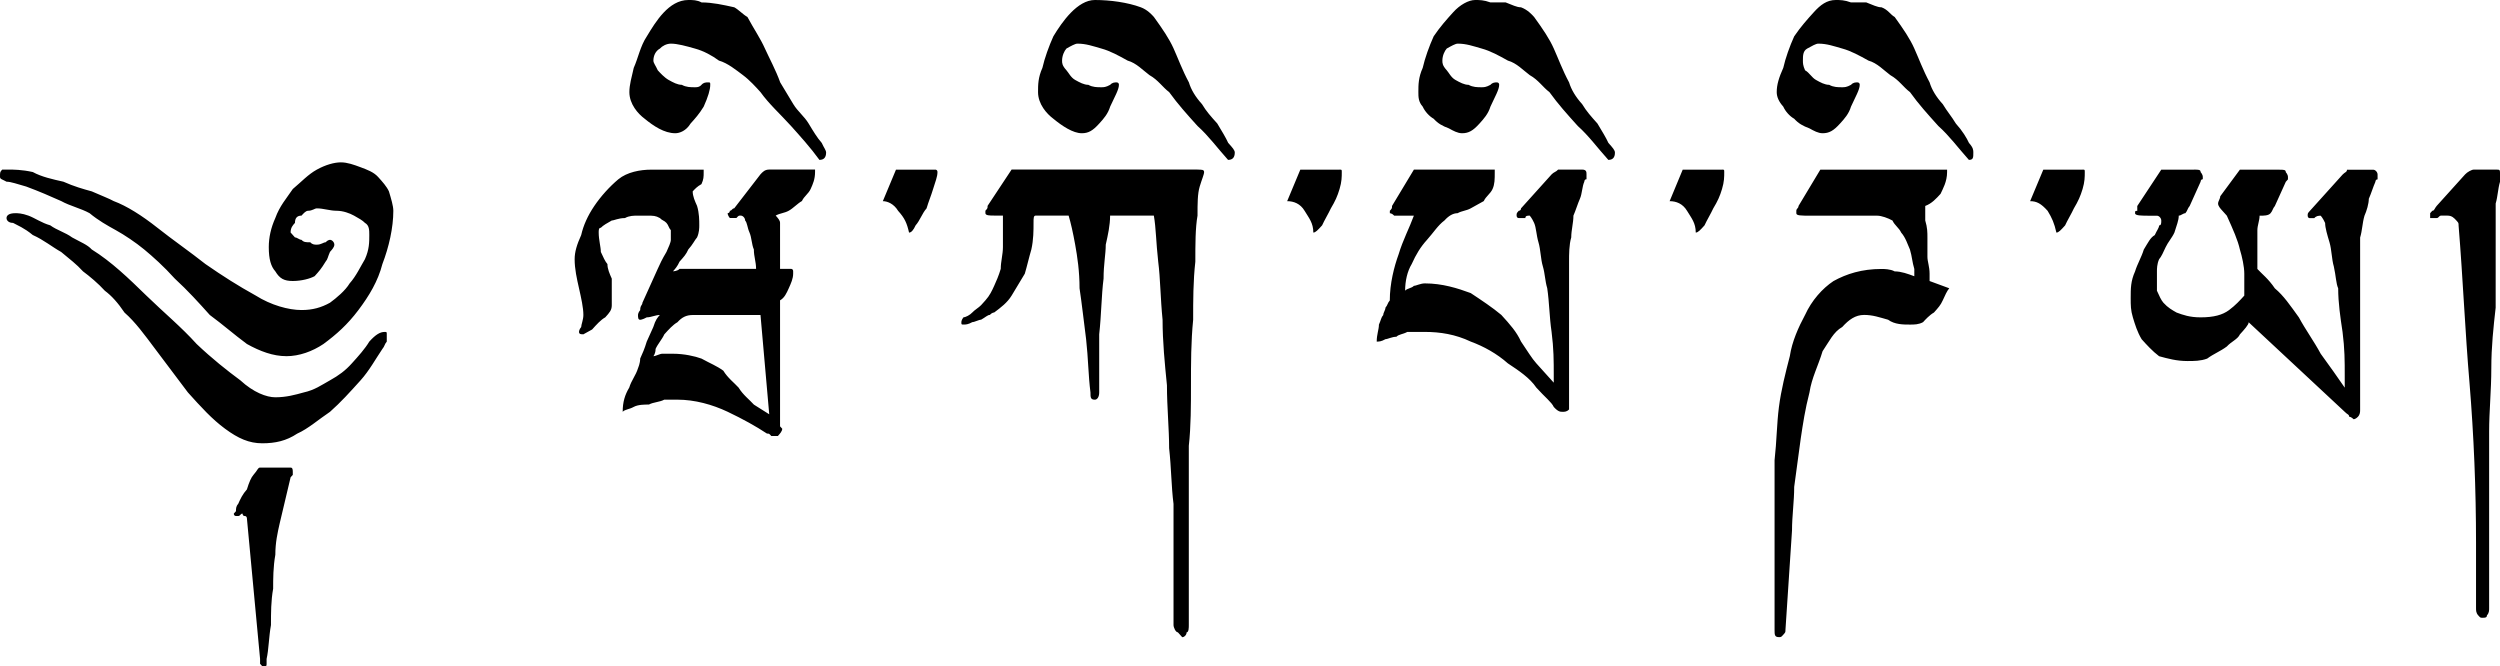 <?xml version="1.0" encoding="UTF-8" standalone="no"?>
<svg
   xmlns:dc="http://purl.org/dc/elements/1.1/"
   xmlns:cc="http://creativecommons.org/ns#"
   xmlns:rdf="http://www.w3.org/1999/02/22-rdf-syntax-ns#"
   xmlns:svg="http://www.w3.org/2000/svg"
   xmlns="http://www.w3.org/2000/svg"
   xml:space="preserve"
   id="svg3857"
   viewBox="0 0 92.696 24.703"
   height="24.703"
   width="92.696"
   version="1.0"><defs
     id="defs3" /><path
     style="fill:#000000;stroke-width:0.989"
     id="Wikipedia"
     d="m 26.091,6.289 v 0.091 c 0,0.178 0,0.267 -0.082,0.447 -0.162,0.09 -0.243,0.181 -0.325,0.269 0,0.179 0.081,0.359 0.162,0.539 0.082,0.269 0.082,0.539 0.082,0.72 0,0.089 0,0.267 -0.082,0.448 -0.081,0.09 -0.162,0.268 -0.325,0.447 -0.081,0.181 -0.162,0.27 -0.324,0.451 -0.082,0.179 -0.162,0.268 -0.243,0.358 0,0 0.162,0 0.243,-0.09 0.161,0 0.324,0 0.405,0 h 2.432 c 0,-0.268 -0.082,-0.449 -0.082,-0.72 C 27.871,9.072 27.871,8.803 27.79,8.621 27.709,8.443 27.709,8.264 27.628,8.174 c 0,-0.09 -0.081,-0.18 -0.162,-0.18 -0.081,0 -0.081,0 -0.161,0.09 -0.082,0 -0.082,0 -0.082,0 -0.081,0 -0.081,0 -0.162,0 0,0 -0.081,-0.09 -0.081,-0.18 0,0 0.081,0 0.081,-0.09 0.081,0 0.081,-0.089 0.162,-0.089 L 28.195,6.466 c 0.081,-0.088 0.162,-0.179 0.324,-0.179 h 1.621 c 0.081,0 0.081,0 0.081,0 0,0.091 0,0.091 0,0.091 0,0.267 -0.081,0.447 -0.163,0.628 -0.08,0.179 -0.242,0.268 -0.324,0.448 -0.162,0.09 -0.325,0.27 -0.487,0.359 -0.161,0.09 -0.324,0.09 -0.486,0.18 0.081,0.09 0.162,0.18 0.162,0.269 0,0.091 0,0.18 0,0.357 v 1.349 h 0.405 c 0,0 0.081,0 0.081,0.09 0,0 0,0 0,0.09 0,0.181 -0.081,0.359 -0.162,0.539 -0.081,0.18 -0.161,0.36 -0.324,0.449 v 4.672 c 0,0 0,0 0.081,0.089 v 0 c 0,0.09 -0.081,0.18 -0.162,0.27 -0.081,0 -0.081,0 -0.162,0 h -0.081 c -0.081,-0.091 -0.081,-0.091 -0.162,-0.091 -0.405,-0.268 -0.891,-0.538 -1.458,-0.808 -0.568,-0.268 -1.216,-0.449 -1.864,-0.449 -0.162,0 -0.325,0 -0.486,0 -0.162,0.091 -0.406,0.091 -0.568,0.181 -0.162,0 -0.405,0 -0.567,0.089 -0.162,0.091 -0.325,0.091 -0.406,0.18 0,-0.358 0.081,-0.629 0.243,-0.898 0.081,-0.269 0.243,-0.449 0.325,-0.717 0,0 0.081,-0.181 0.081,-0.36 0.082,-0.18 0.162,-0.358 0.243,-0.629 0.081,-0.18 0.163,-0.358 0.243,-0.539 0.082,-0.269 0.162,-0.359 0.243,-0.447 -0.161,0 -0.324,0.088 -0.486,0.088 -0.162,0.09 -0.243,0.09 -0.243,0.09 -0.081,0 -0.081,-0.09 -0.081,-0.178 0,0 0,-0.09 0.081,-0.181 0,-0.181 0.082,-0.181 0.082,-0.271 l 0.567,-1.256 c 0.081,-0.18 0.162,-0.358 0.325,-0.629 0.081,-0.18 0.162,-0.357 0.162,-0.448 0,-0.18 0,-0.271 0,-0.359 -0.082,-0.09 -0.082,-0.179 -0.162,-0.269 -0.081,-0.09 -0.162,-0.09 -0.243,-0.18 -0.161,-0.09 -0.243,-0.09 -0.486,-0.09 h -0.325 c -0.162,0 -0.325,0 -0.486,0.09 -0.243,0 -0.405,0.09 -0.487,0.09 -0.161,0.09 -0.324,0.181 -0.406,0.269 -0.08,0 -0.08,0.09 -0.08,0.178 0,0.271 0.08,0.54 0.08,0.72 0.082,0.18 0.163,0.36 0.244,0.449 0,0.18 0.081,0.359 0.161,0.54 0,0.179 0,0.358 0,0.629 0,0.179 0,0.267 0,0.357 0,0.181 -0.081,0.271 -0.242,0.449 -0.163,0.09 -0.325,0.269 -0.487,0.45 -0.162,0.09 -0.324,0.179 -0.324,0.179 -0.081,0 -0.162,0 -0.162,-0.089 0,0 0,-0.09 0.081,-0.181 0,-0.09 0.081,-0.269 0.081,-0.447 0,-0.271 -0.081,-0.629 -0.162,-0.989 -0.081,-0.358 -0.162,-0.719 -0.162,-1.077 0,-0.27 0.081,-0.54 0.243,-0.898 0.081,-0.358 0.243,-0.719 0.486,-1.078 0.243,-0.36 0.568,-0.719 0.891,-0.989 0.325,-0.267 0.809,-0.357 1.216,-0.357 h 1.946 z m -1.864,6.918 c 0.082,0 0.243,-0.091 0.325,-0.091 0.162,0 0.242,0 0.405,0 0.405,0 0.81,0.091 1.053,0.18 0.325,0.18 0.567,0.27 0.81,0.449 0.162,0.268 0.405,0.449 0.567,0.628 0.162,0.269 0.405,0.449 0.567,0.63 l 0.568,0.358 -0.324,-3.681 h -2.513 c -0.243,0 -0.405,0.088 -0.567,0.268 -0.162,0.09 -0.325,0.27 -0.486,0.449 -0.081,0.18 -0.243,0.359 -0.324,0.54 0,0.178 -0.081,0.269 -0.081,0.269 z M 30.384,5.93 C 30.06,5.481 29.655,5.033 29.331,4.672 28.926,4.224 28.52,3.864 28.197,3.415 28.035,3.235 27.791,2.966 27.548,2.786 27.306,2.606 26.981,2.337 26.657,2.247 26.414,2.066 26.091,1.888 25.766,1.8 25.442,1.708 25.118,1.618 24.876,1.618 c -0.162,0 -0.325,0.09 -0.406,0.182 -0.161,0.088 -0.243,0.267 -0.243,0.447 0,0.09 0.082,0.181 0.162,0.359 0.081,0.089 0.243,0.269 0.405,0.359 0.162,0.09 0.325,0.18 0.487,0.18 0.162,0.09 0.325,0.09 0.486,0.09 0.081,0 0.162,0 0.243,-0.09 0.082,-0.09 0.162,-0.09 0.244,-0.09 0.081,0 0.081,0 0.081,0.09 0,0.179 -0.081,0.449 -0.243,0.808 -0.162,0.268 -0.325,0.449 -0.487,0.628 -0.162,0.269 -0.405,0.359 -0.567,0.359 -0.406,0 -0.81,-0.27 -1.135,-0.538 C 23.66,4.222 23.336,3.862 23.336,3.414 23.336,3.145 23.417,2.875 23.498,2.516 23.661,2.157 23.741,1.708 23.984,1.347 24.309,0.809 24.795,0 25.524,0 c 0.162,0 0.325,0 0.487,0.09 0.406,0 0.81,0.091 1.216,0.181 0.162,0.09 0.325,0.269 0.487,0.359 0.242,0.449 0.487,0.806 0.648,1.169 0.162,0.357 0.406,0.806 0.567,1.256 0.162,0.268 0.324,0.539 0.486,0.807 0.162,0.269 0.406,0.449 0.568,0.719 0.162,0.269 0.324,0.539 0.486,0.718 0.081,0.181 0.162,0.27 0.162,0.36 -0.002,0.179 -0.083,0.269 -0.245,0.269 z m 4.295,0.359 c 0,0 0.081,0 0.081,0.091 0,0.178 -0.081,0.357 -0.162,0.628 -0.081,0.268 -0.162,0.448 -0.243,0.719 C 34.193,7.907 34.111,8.176 33.949,8.357 33.867,8.536 33.787,8.624 33.706,8.624 33.625,8.267 33.544,8.087 33.301,7.818 33.139,7.549 32.896,7.459 32.734,7.459 l 0.487,-1.167 h 1.458 z m 9.723,0 c 0.162,0 0.244,0 0.244,0.091 0,0.088 -0.082,0.267 -0.163,0.537 -0.081,0.269 -0.081,0.629 -0.081,1.078 -0.081,0.449 -0.081,1.077 -0.081,1.708 -0.081,0.718 -0.081,1.437 -0.081,2.155 -0.081,0.808 -0.081,1.618 -0.081,2.427 0,0.718 0,1.527 -0.08,2.244 0,0.719 0,1.348 0,1.888 0,0.628 0,1.077 0,1.347 v 3.412 c 0,0.09 0,0.27 -0.081,0.27 0,0.09 -0.082,0.18 -0.163,0.18 0,0 -0.082,-0.09 -0.161,-0.18 -0.082,0 -0.162,-0.181 -0.162,-0.27 v -3.053 c 0,-0.359 0,-0.899 0,-1.438 -0.082,-0.629 -0.082,-1.348 -0.163,-2.067 0,-0.718 -0.081,-1.527 -0.081,-2.333 -0.081,-0.809 -0.162,-1.619 -0.162,-2.427 -0.081,-0.806 -0.081,-1.526 -0.162,-2.155 -0.081,-0.718 -0.081,-1.257 -0.162,-1.708 h -1.622 c 0,0.36 -0.081,0.719 -0.161,1.077 0,0.359 -0.081,0.719 -0.081,1.258 -0.081,0.629 -0.081,1.348 -0.162,2.065 0,0.719 0,1.438 0,2.156 0,0.18 -0.081,0.269 -0.162,0.269 -0.162,0 -0.162,-0.09 -0.162,-0.269 -0.081,-0.629 -0.081,-1.257 -0.162,-1.976 -0.081,-0.629 -0.162,-1.349 -0.243,-1.886 0,-0.629 -0.081,-1.168 -0.162,-1.618 -0.081,-0.45 -0.163,-0.807 -0.243,-1.077 H 38.403 c -0.081,0 -0.081,0.09 -0.081,0.269 0,0.269 0,0.629 -0.081,0.986 -0.081,0.27 -0.162,0.63 -0.243,0.899 -0.162,0.269 -0.325,0.539 -0.487,0.809 -0.162,0.267 -0.405,0.447 -0.648,0.629 0,0 -0.081,0 -0.162,0.09 -0.081,0 -0.162,0.088 -0.324,0.178 -0.082,0 -0.243,0.09 -0.325,0.09 -0.162,0.09 -0.244,0.09 -0.325,0.09 -0.081,0 -0.081,0 -0.081,-0.09 0,0 0,-0.09 0.081,-0.18 0.081,0 0.243,-0.088 0.325,-0.178 0.081,-0.091 0.242,-0.182 0.325,-0.271 0.081,-0.091 0.161,-0.179 0.161,-0.179 0.162,-0.179 0.243,-0.359 0.325,-0.539 0.081,-0.18 0.162,-0.359 0.243,-0.629 0,-0.268 0.081,-0.539 0.081,-0.808 0,-0.358 0,-0.718 0,-1.167 h -0.325 c -0.162,0 -0.325,0 -0.325,-0.09 0,-0.09 0,-0.09 0,-0.09 0.081,-0.089 0.081,-0.089 0.081,-0.18 l 0.891,-1.347 h 6.892 z m 1.134,-0.359 C 45.132,5.481 44.808,5.033 44.403,4.672 43.998,4.224 43.675,3.864 43.35,3.415 43.107,3.235 42.944,2.966 42.621,2.786 42.378,2.606 42.134,2.337 41.811,2.247 41.486,2.066 41.162,1.888 40.839,1.8 40.515,1.708 40.271,1.618 39.948,1.618 c -0.081,0 -0.244,0.09 -0.406,0.182 -0.081,0.088 -0.162,0.267 -0.162,0.447 0,0.09 0,0.181 0.162,0.359 0.081,0.089 0.162,0.269 0.325,0.359 0.162,0.09 0.325,0.18 0.486,0.18 0.162,0.09 0.325,0.09 0.487,0.09 0.081,0 0.162,0 0.324,-0.09 0.082,-0.09 0.162,-0.09 0.243,-0.09 0,0 0.081,0 0.081,0.09 0,0.179 -0.162,0.449 -0.325,0.808 -0.081,0.268 -0.242,0.449 -0.405,0.628 -0.242,0.269 -0.405,0.359 -0.648,0.359 -0.324,0 -0.73,-0.27 -1.054,-0.538 -0.243,-0.181 -0.567,-0.54 -0.567,-0.988 0,-0.269 0,-0.539 0.162,-0.898 0.081,-0.359 0.243,-0.808 0.406,-1.169 C 39.381,0.809 39.949,0 40.597,0 c 0.567,0 1.216,0.09 1.702,0.27 0.242,0.09 0.405,0.269 0.486,0.359 0.324,0.449 0.567,0.806 0.73,1.169 0.162,0.357 0.324,0.806 0.567,1.256 0.08,0.268 0.242,0.539 0.486,0.807 0.162,0.269 0.324,0.449 0.567,0.719 0.163,0.269 0.325,0.539 0.405,0.718 0.163,0.181 0.244,0.27 0.244,0.36 -0.002,0.18 -0.083,0.27 -0.246,0.27 z m 4.133,0.359 c 0.082,0 0.082,0 0.082,0.091 0,0.178 0,0.357 -0.082,0.628 -0.08,0.268 -0.161,0.448 -0.323,0.719 -0.082,0.179 -0.244,0.448 -0.324,0.629 -0.163,0.179 -0.244,0.267 -0.326,0.267 0,-0.357 -0.162,-0.537 -0.323,-0.806 C 48.213,7.549 47.968,7.459 47.726,7.459 l 0.487,-1.167 h 1.456 z m 5.673,0 c 0.081,0 0.081,0 0.081,0 0,0.091 0,0.091 0,0.091 0,0.267 0,0.447 -0.081,0.628 -0.081,0.179 -0.244,0.268 -0.326,0.448 -0.161,0.09 -0.323,0.18 -0.486,0.27 -0.161,0.089 -0.323,0.089 -0.485,0.179 -0.162,0 -0.325,0.09 -0.486,0.269 -0.243,0.181 -0.405,0.447 -0.648,0.719 -0.243,0.268 -0.405,0.538 -0.567,0.897 -0.163,0.269 -0.244,0.629 -0.244,0.988 0.081,-0.09 0.244,-0.09 0.326,-0.18 0.081,0 0.242,-0.09 0.405,-0.09 0.648,0 1.216,0.18 1.701,0.359 0.406,0.269 0.811,0.538 1.134,0.809 0.326,0.357 0.567,0.628 0.73,0.986 0.244,0.36 0.405,0.629 0.567,0.808 l 0.648,0.719 v -0.27 c 0,-0.538 0,-0.986 -0.081,-1.616 -0.081,-0.54 -0.081,-1.08 -0.161,-1.618 -0.082,-0.269 -0.082,-0.539 -0.162,-0.808 C 57.125,9.613 57.125,9.251 57.044,8.984 56.963,8.714 56.963,8.444 56.882,8.264 56.801,8.084 56.72,7.995 56.72,7.995 c -0.08,0 -0.162,0 -0.162,0.09 -0.081,0 -0.081,0 -0.162,0 h -0.082 c -0.081,0 -0.081,-0.09 -0.081,-0.09 0,-0.09 0,-0.09 0.081,-0.18 0,0 0.082,0 0.082,-0.089 L 57.53,6.467 c 0.081,-0.088 0.162,-0.088 0.243,-0.179 0.08,0 0.08,0 0.161,0 h 0.728 c 0.163,0 0.163,0.091 0.163,0.179 0,0.09 0,0.179 0,0.179 -0.081,0 -0.081,0.091 -0.081,0.091 -0.082,0.18 -0.082,0.449 -0.162,0.629 -0.081,0.18 -0.161,0.449 -0.242,0.629 0,0.269 -0.081,0.539 -0.081,0.808 -0.081,0.268 -0.081,0.628 -0.081,0.898 v 4.849 c 0,0.18 0,0.269 0,0.45 0,0.089 0,0.089 0,0.18 -0.081,0.089 -0.163,0.089 -0.243,0.089 -0.081,0 -0.161,0 -0.324,-0.18 -0.081,-0.179 -0.325,-0.359 -0.648,-0.719 -0.242,-0.359 -0.649,-0.628 -1.054,-0.897 -0.405,-0.359 -0.891,-0.629 -1.378,-0.808 -0.566,-0.269 -1.134,-0.358 -1.701,-0.358 -0.242,0 -0.486,0 -0.649,0 -0.161,0.089 -0.323,0.089 -0.404,0.179 -0.163,0 -0.326,0.09 -0.406,0.09 -0.161,0.09 -0.242,0.09 -0.325,0.09 0,-0.269 0.082,-0.448 0.082,-0.629 0.081,-0.18 0.081,-0.269 0.161,-0.357 0,-0.09 0.081,-0.181 0.081,-0.271 0.08,-0.09 0.08,-0.181 0.161,-0.268 0,-0.629 0.162,-1.257 0.326,-1.708 0.161,-0.538 0.404,-0.987 0.567,-1.437 H 52.1 c -0.161,0 -0.323,0 -0.405,0 -0.081,-0.09 -0.162,-0.09 -0.162,-0.09 0,-0.09 0,-0.09 0,-0.09 0.081,-0.089 0.081,-0.089 0.081,-0.18 l 0.811,-1.347 h 2.917 z m 4.294,-0.359 C 59.23,5.481 58.908,5.033 58.502,4.672 58.098,4.224 57.774,3.864 57.45,3.415 57.207,3.235 57.045,2.966 56.721,2.786 56.478,2.606 56.234,2.337 55.91,2.247 55.587,2.066 55.263,1.888 54.939,1.8 54.615,1.708 54.372,1.618 54.048,1.618 c -0.081,0 -0.243,0.09 -0.405,0.182 -0.081,0.088 -0.162,0.267 -0.162,0.447 0,0.09 0,0.181 0.162,0.359 0.08,0.089 0.161,0.269 0.324,0.359 0.162,0.09 0.324,0.18 0.485,0.18 0.163,0.09 0.326,0.09 0.487,0.09 0.08,0 0.161,0 0.325,-0.09 0.081,-0.09 0.162,-0.09 0.242,-0.09 0,0 0.081,0 0.081,0.09 0,0.179 -0.161,0.449 -0.324,0.808 -0.082,0.268 -0.244,0.449 -0.406,0.628 -0.242,0.269 -0.406,0.359 -0.647,0.359 -0.162,0 -0.325,-0.09 -0.487,-0.18 C 53.481,4.67 53.319,4.581 53.158,4.403 52.995,4.312 52.833,4.133 52.752,3.954 52.591,3.774 52.591,3.594 52.591,3.414 c 0,-0.269 0,-0.539 0.161,-0.898 0.081,-0.359 0.243,-0.808 0.406,-1.169 C 53.4,0.989 53.643,0.718 53.886,0.45 54.129,0.181 54.452,0 54.696,0 c 0.161,0 0.323,0 0.567,0.09 0.162,0 0.404,0 0.566,0 0.243,0.091 0.405,0.181 0.568,0.181 0.244,0.09 0.405,0.269 0.486,0.359 0.325,0.449 0.567,0.806 0.729,1.169 0.162,0.357 0.324,0.806 0.567,1.256 0.081,0.268 0.243,0.539 0.485,0.807 0.163,0.269 0.326,0.449 0.567,0.719 0.162,0.269 0.326,0.539 0.406,0.718 0.161,0.181 0.242,0.27 0.242,0.36 0,0.179 -0.081,0.269 -0.242,0.269 z m 4.214,0.359 c 0.082,0 0.082,0 0.082,0.091 0,0.178 0,0.357 -0.082,0.628 -0.08,0.268 -0.161,0.448 -0.325,0.719 -0.081,0.179 -0.242,0.448 -0.324,0.629 -0.161,0.179 -0.242,0.267 -0.325,0.267 0,-0.357 -0.161,-0.537 -0.323,-0.806 C 62.392,7.549 62.149,7.459 61.907,7.459 L 62.392,6.291 h 1.457 z m 3.078,5.391 c 0.244,-0.54 0.648,-0.989 1.054,-1.258 0.488,-0.269 1.054,-0.449 1.783,-0.449 0.082,0 0.325,0 0.487,0.09 0.242,0 0.486,0.09 0.728,0.18 V 9.974 C 70.899,9.706 70.899,9.525 70.818,9.254 70.737,9.074 70.656,8.806 70.493,8.624 70.412,8.446 70.251,8.357 70.17,8.177 70.008,8.087 69.764,7.997 69.603,7.997 h -2.431 c -0.405,0 -0.567,0 -0.567,-0.09 0,-0.09 0,-0.09 0,-0.09 0,-0.089 0.081,-0.089 0.081,-0.18 l 0.809,-1.347 h 4.62 0.08 c 0,0.091 0,0.091 0,0.091 0,0.357 -0.161,0.628 -0.242,0.806 -0.164,0.18 -0.326,0.359 -0.568,0.449 0,0.18 0,0.359 0,0.539 0.081,0.269 0.081,0.447 0.081,0.629 0,0.268 0,0.447 0,0.718 0,0.181 0.08,0.359 0.08,0.629 v 0.269 l 0.73,0.269 c -0.081,0.09 -0.161,0.27 -0.242,0.449 -0.081,0.179 -0.164,0.268 -0.326,0.45 -0.161,0.09 -0.323,0.268 -0.404,0.357 -0.163,0.09 -0.325,0.09 -0.486,0.09 -0.243,0 -0.567,0 -0.81,-0.18 -0.324,-0.09 -0.567,-0.178 -0.889,-0.178 -0.326,0 -0.567,0.178 -0.811,0.447 -0.325,0.181 -0.485,0.539 -0.73,0.899 -0.161,0.539 -0.404,0.986 -0.485,1.526 -0.163,0.63 -0.243,1.168 -0.324,1.709 -0.081,0.628 -0.162,1.166 -0.243,1.795 0,0.539 -0.081,1.078 -0.081,1.617 l -0.243,3.684 c 0,0.09 0,0.09 -0.08,0.18 -0.081,0.09 -0.081,0.09 -0.162,0.09 -0.162,0 -0.162,-0.09 -0.162,-0.269 v -4.401 c 0,-0.63 0,-1.258 0,-1.888 0.081,-0.718 0.081,-1.347 0.162,-1.976 0.081,-0.629 0.242,-1.257 0.404,-1.885 0.08,-0.541 0.324,-1.08 0.565,-1.528 z M 73.005,5.93 C 72.602,5.481 72.277,5.033 71.871,4.672 71.467,4.224 71.141,3.864 70.819,3.415 70.575,3.235 70.413,2.966 70.09,2.786 69.847,2.606 69.604,2.337 69.28,2.247 68.956,2.066 68.632,1.888 68.308,1.8 67.983,1.708 67.74,1.618 67.416,1.618 c -0.08,0 -0.242,0.09 -0.406,0.182 -0.161,0.088 -0.161,0.267 -0.161,0.447 0,0.09 0,0.181 0.08,0.359 0.163,0.089 0.244,0.269 0.407,0.359 0.161,0.09 0.323,0.18 0.487,0.18 0.16,0.09 0.323,0.09 0.485,0.09 0.081,0 0.163,0 0.325,-0.09 0.081,-0.09 0.161,-0.09 0.242,-0.09 0,0 0.081,0 0.081,0.09 0,0.179 -0.162,0.449 -0.324,0.808 -0.08,0.268 -0.243,0.449 -0.406,0.628 -0.243,0.269 -0.404,0.359 -0.649,0.359 -0.161,0 -0.323,-0.09 -0.485,-0.18 C 66.85,4.67 66.688,4.581 66.526,4.403 66.363,4.312 66.201,4.133 66.121,3.954 65.959,3.774 65.878,3.594 65.878,3.414 c 0,-0.269 0.081,-0.539 0.243,-0.898 0.08,-0.359 0.241,-0.808 0.405,-1.169 0.243,-0.357 0.485,-0.628 0.729,-0.896 C 67.498,0.181 67.74,0 68.065,0 c 0.161,0 0.324,0 0.567,0.09 0.161,0 0.405,0 0.567,0 0.242,0.091 0.405,0.181 0.566,0.181 0.243,0.09 0.325,0.269 0.487,0.359 0.324,0.449 0.567,0.806 0.728,1.169 0.161,0.357 0.325,0.806 0.567,1.256 0.081,0.268 0.242,0.539 0.488,0.807 0.161,0.269 0.323,0.449 0.485,0.719 0.243,0.269 0.405,0.539 0.486,0.718 0.162,0.181 0.162,0.27 0.162,0.36 0,0.179 0,0.269 -0.162,0.269 z m 4.214,0.359 c 0.081,0 0.081,0 0.081,0.091 0,0.178 0,0.357 -0.081,0.628 -0.081,0.268 -0.162,0.448 -0.323,0.719 C 76.815,7.907 76.652,8.176 76.571,8.357 76.41,8.536 76.329,8.624 76.248,8.624 76.167,8.267 76.086,8.087 75.923,7.818 75.682,7.549 75.518,7.459 75.274,7.459 l 0.488,-1.167 h 1.457 z m 4.133,0 c 0.162,0 0.243,0 0.243,0.091 0,0 0.081,0.088 0.081,0.178 0,0 0,0 0,0.089 -0.081,0 -0.081,0.091 -0.081,0.091 L 81.19,7.637 c -0.081,0.091 -0.081,0.18 -0.161,0.269 -0.081,0 -0.163,0.09 -0.244,0.09 0,0.18 -0.081,0.36 -0.161,0.627 -0.081,0.182 -0.242,0.362 -0.324,0.54 -0.082,0.18 -0.163,0.359 -0.244,0.45 -0.08,0.179 -0.08,0.358 -0.08,0.448 0,0.27 0,0.449 0,0.719 0.08,0.181 0.161,0.359 0.242,0.447 0.163,0.181 0.325,0.271 0.486,0.362 0.244,0.09 0.487,0.178 0.891,0.178 0.486,0 0.81,-0.088 1.053,-0.268 0.242,-0.18 0.404,-0.359 0.567,-0.538 v -0.809 c 0,-0.269 -0.081,-0.629 -0.163,-0.899 C 82.971,8.896 82.81,8.536 82.567,7.997 82.485,7.907 82.485,7.907 82.405,7.817 82.323,7.728 82.243,7.637 82.243,7.548 c 0,-0.089 0.08,-0.18 0.08,-0.27 l 0.728,-0.986 h 1.461 c 0.161,0 0.242,0 0.242,0.091 0,0 0.08,0.088 0.08,0.178 0,0 0,0 0,0.089 l -0.08,0.091 -0.406,0.898 c -0.081,0.091 -0.081,0.18 -0.161,0.269 -0.081,0.09 -0.242,0.09 -0.405,0.09 0,0.18 -0.082,0.36 -0.082,0.539 0,0.269 0,0.45 0,0.628 v 0.808 c 0.163,0.18 0.406,0.36 0.648,0.719 0.325,0.27 0.567,0.628 0.891,1.077 0.242,0.45 0.568,0.898 0.809,1.348 0.325,0.45 0.648,0.897 0.891,1.257 v -0.449 c 0,-0.538 0,-0.986 -0.081,-1.616 -0.081,-0.54 -0.162,-1.08 -0.162,-1.618 -0.081,-0.18 -0.081,-0.449 -0.161,-0.808 C 86.455,9.617 86.455,9.255 86.375,8.988 86.294,8.718 86.212,8.448 86.212,8.268 86.131,8.088 86.05,7.999 86.05,7.999 c -0.08,0 -0.161,0 -0.241,0.09 h -0.082 -0.081 c -0.081,0 -0.081,-0.09 -0.081,-0.09 0,-0.09 0,-0.09 0.081,-0.18 0,0 0,0 0.081,-0.089 l 1.134,-1.258 c 0.081,-0.088 0.162,-0.088 0.162,-0.179 0.08,0 0.16,0 0.16,0 h 0.812 c 0.081,0 0.162,0.091 0.162,0.179 0,0.09 0,0.179 0,0.179 -0.081,0 -0.081,0.091 -0.081,0.091 -0.081,0.18 -0.162,0.449 -0.244,0.629 0,0.18 -0.08,0.449 -0.161,0.629 -0.08,0.269 -0.08,0.539 -0.161,0.808 0,0.268 0,0.628 0,0.898 v 5.388 0.091 c 0,0.089 0,0.179 -0.081,0.268 0,0 -0.082,0.091 -0.163,0.091 0,0 -0.082,-0.091 -0.162,-0.091 0,-0.09 -0.08,-0.09 -0.161,-0.18 l -3.565,-3.323 c 0,0.09 -0.163,0.27 -0.326,0.449 -0.08,0.18 -0.323,0.269 -0.485,0.449 -0.243,0.181 -0.486,0.269 -0.729,0.449 -0.242,0.09 -0.486,0.09 -0.728,0.09 -0.406,0 -0.728,-0.09 -1.054,-0.179 -0.241,-0.18 -0.487,-0.45 -0.647,-0.63 -0.162,-0.268 -0.243,-0.539 -0.325,-0.808 -0.081,-0.268 -0.081,-0.449 -0.081,-0.717 0,-0.36 0,-0.63 0.162,-0.989 0.081,-0.269 0.243,-0.539 0.323,-0.809 0.164,-0.267 0.245,-0.447 0.407,-0.537 0.081,-0.18 0.161,-0.269 0.161,-0.358 0.081,0 0.081,-0.091 0.081,-0.181 0,-0.09 -0.081,-0.18 -0.161,-0.18 h -0.242 c -0.325,0 -0.568,0 -0.568,-0.09 0,-0.09 0,-0.09 0.081,-0.09 0,-0.089 0,-0.089 0,-0.18 L 80.136,6.291 h 1.216 z m 11.183,5.119 c -0.081,0.719 -0.161,1.438 -0.161,2.247 0,0.806 -0.081,1.616 -0.081,2.334 0,0.808 0,1.618 0,2.426 0,0.718 0,1.526 0,2.155 v 1.976 c 0,0.09 0,0.181 -0.081,0.27 0,0.09 -0.081,0.09 -0.163,0.09 -0.081,0 -0.081,0 -0.161,-0.09 -0.081,-0.09 -0.081,-0.181 -0.081,-0.27 v -2.424 c 0,-1.976 -0.08,-3.952 -0.242,-5.928 -0.162,-1.886 -0.243,-3.861 -0.405,-5.837 0,-0.091 0,-0.091 -0.081,-0.181 C 90.995,8.085 90.914,7.995 90.753,7.995 h -0.243 c -0.081,0 -0.081,0.09 -0.162,0.09 0,0 0,0 -0.081,0 -0.081,0 -0.081,0 -0.161,0 0,0 0,-0.09 0,-0.18 0,0 0,0 0.08,-0.09 0.081,0 0.081,-0.089 0.162,-0.18 l 1.054,-1.168 c 0.081,-0.088 0.243,-0.179 0.325,-0.179 h 0.809 c 0.161,0 0.161,0 0.161,0.179 v 0.09 c 0,0.089 0,0.089 0,0.18 -0.081,0.27 -0.081,0.538 -0.161,0.808 0,0.269 0,0.539 0,0.809 z M 10.371,19.403 c -0.081,0.359 -0.162,0.719 -0.162,1.167 -0.081,0.45 -0.081,0.899 -0.081,1.257 -0.081,0.45 -0.081,0.899 -0.081,1.348 -0.081,0.45 -0.081,0.899 -0.162,1.257 0,0.089 0,0.089 0,0.089 0,0 0,0 0,0.091 0,0.09 0,0.09 -0.161,0.09 0,0 0,0 -0.081,-0.09 0,0 0,-0.091 0,-0.18 L 9.155,19.222 c 0,0 0,-0.089 -0.081,-0.089 -0.081,0 -0.081,-0.09 -0.081,-0.09 -0.081,0 -0.081,0.09 -0.162,0.09 0,0 0,0 -0.082,0 0,0 -0.08,0 -0.08,-0.09 l 0.08,-0.089 c 0,-0.09 0,-0.18 0.082,-0.27 0.081,-0.18 0.162,-0.359 0.324,-0.538 0.082,-0.27 0.162,-0.45 0.243,-0.539 0.162,-0.181 0.162,-0.27 0.243,-0.27 h 1.134 c 0.081,0 0.081,0.09 0.081,0.181 v 0.09 c -0.081,0.089 -0.081,0.089 -0.081,0.089 z M 4.617,11.59 C 4.374,11.228 4.132,10.961 3.888,10.781 3.645,10.512 3.321,10.242 3.078,10.062 2.835,9.793 2.591,9.614 2.268,9.343 1.943,9.163 1.62,8.894 1.215,8.714 0.89,8.445 0.647,8.356 0.485,8.265 c -0.162,0 -0.243,-0.09 -0.243,-0.18 0,-0.09 0.081,-0.18 0.325,-0.18 0.081,0 0.242,0 0.487,0.09 0.243,0.09 0.486,0.269 0.809,0.36 0.243,0.179 0.567,0.267 0.81,0.448 0.325,0.181 0.567,0.268 0.729,0.447 0.729,0.451 1.378,1.08 2.025,1.71 0.647,0.629 1.297,1.166 1.864,1.795 0.567,0.539 1.134,0.988 1.621,1.347 0.486,0.449 0.972,0.629 1.296,0.629 0.407,0 0.729,-0.09 1.054,-0.18 0.406,-0.09 0.648,-0.268 0.973,-0.449 0.324,-0.18 0.568,-0.358 0.81,-0.628 0.243,-0.268 0.486,-0.538 0.648,-0.808 0.243,-0.269 0.406,-0.358 0.567,-0.358 0.081,0 0.081,0 0.081,0.089 0,0.09 0,0.18 0,0.269 -0.081,0.09 -0.081,0.18 -0.161,0.27 -0.243,0.358 -0.487,0.807 -0.81,1.166 -0.405,0.449 -0.729,0.809 -1.134,1.168 -0.406,0.27 -0.81,0.629 -1.215,0.808 -0.405,0.269 -0.811,0.359 -1.297,0.359 -0.486,0 -0.891,-0.179 -1.378,-0.539 C 7.859,15.54 7.453,15.09 6.967,14.551 6.561,14.011 6.157,13.473 5.751,12.935 5.347,12.397 5.023,11.948 4.617,11.59 Z m 5.997,1.617 c 0.486,0 0.972,-0.18 1.376,-0.45 0.487,-0.359 0.891,-0.719 1.297,-1.257 0.405,-0.538 0.729,-1.078 0.891,-1.708 0.242,-0.629 0.406,-1.347 0.406,-1.976 0,-0.18 -0.082,-0.449 -0.163,-0.719 -0.081,-0.18 -0.242,-0.359 -0.405,-0.539 -0.162,-0.178 -0.406,-0.268 -0.648,-0.358 -0.242,-0.09 -0.486,-0.18 -0.729,-0.18 -0.243,0 -0.567,0.09 -0.891,0.269 -0.325,0.179 -0.567,0.448 -0.891,0.719 -0.242,0.358 -0.487,0.628 -0.649,1.077 -0.162,0.359 -0.242,0.719 -0.242,1.077 0,0.45 0.081,0.719 0.242,0.898 0.162,0.27 0.325,0.359 0.649,0.359 0.325,0 0.648,-0.089 0.81,-0.18 0.162,-0.18 0.243,-0.269 0.406,-0.538 0.081,-0.09 0.081,-0.181 0.162,-0.36 0.081,-0.091 0.162,-0.18 0.162,-0.269 0,-0.088 -0.082,-0.179 -0.162,-0.179 0,0 -0.081,0 -0.162,0.091 -0.082,0 -0.162,0.088 -0.325,0.088 -0.081,0 -0.162,0 -0.243,-0.088 -0.162,0 -0.243,0 -0.325,-0.091 -0.081,0 -0.162,-0.09 -0.243,-0.09 -0.081,-0.09 -0.162,-0.182 -0.162,-0.182 0,-0.178 0.081,-0.267 0.162,-0.357 0,-0.18 0.082,-0.269 0.243,-0.269 0.081,-0.09 0.162,-0.18 0.243,-0.18 0.162,0 0.243,-0.089 0.325,-0.089 0.242,0 0.486,0.089 0.729,0.089 0.243,0 0.487,0.09 0.649,0.18 0.162,0.09 0.324,0.18 0.405,0.269 0.162,0.091 0.162,0.269 0.162,0.449 0,0.27 0,0.537 -0.162,0.898 -0.162,0.268 -0.325,0.628 -0.567,0.897 -0.162,0.269 -0.487,0.54 -0.729,0.717 -0.325,0.181 -0.648,0.271 -1.053,0.271 -0.487,0 -1.135,-0.181 -1.702,-0.538 C 8.832,10.599 8.264,10.239 7.617,9.79 7.05,9.341 6.401,8.892 5.834,8.443 5.266,7.994 4.699,7.635 4.213,7.455 4.051,7.365 3.808,7.274 3.403,7.096 3.079,7.007 2.754,6.916 2.35,6.737 1.945,6.646 1.539,6.557 1.216,6.379 0.809,6.288 0.486,6.288 0.325,6.288 c -0.081,0 -0.162,0 -0.243,0 C 0,6.379 0,6.379 0,6.557 c 0,0.089 0.081,0.089 0.243,0.18 0.162,0 0.405,0.09 0.729,0.18 C 1.459,7.097 1.864,7.275 2.27,7.456 2.593,7.636 2.999,7.726 3.322,7.905 3.646,8.174 3.97,8.355 4.294,8.534 c 0.325,0.18 0.729,0.45 1.054,0.717 0.325,0.27 0.729,0.63 1.134,1.08 0.487,0.448 0.891,0.895 1.297,1.348 0.486,0.357 0.891,0.717 1.377,1.076 0.486,0.271 0.972,0.451 1.458,0.451 z" /></svg>
